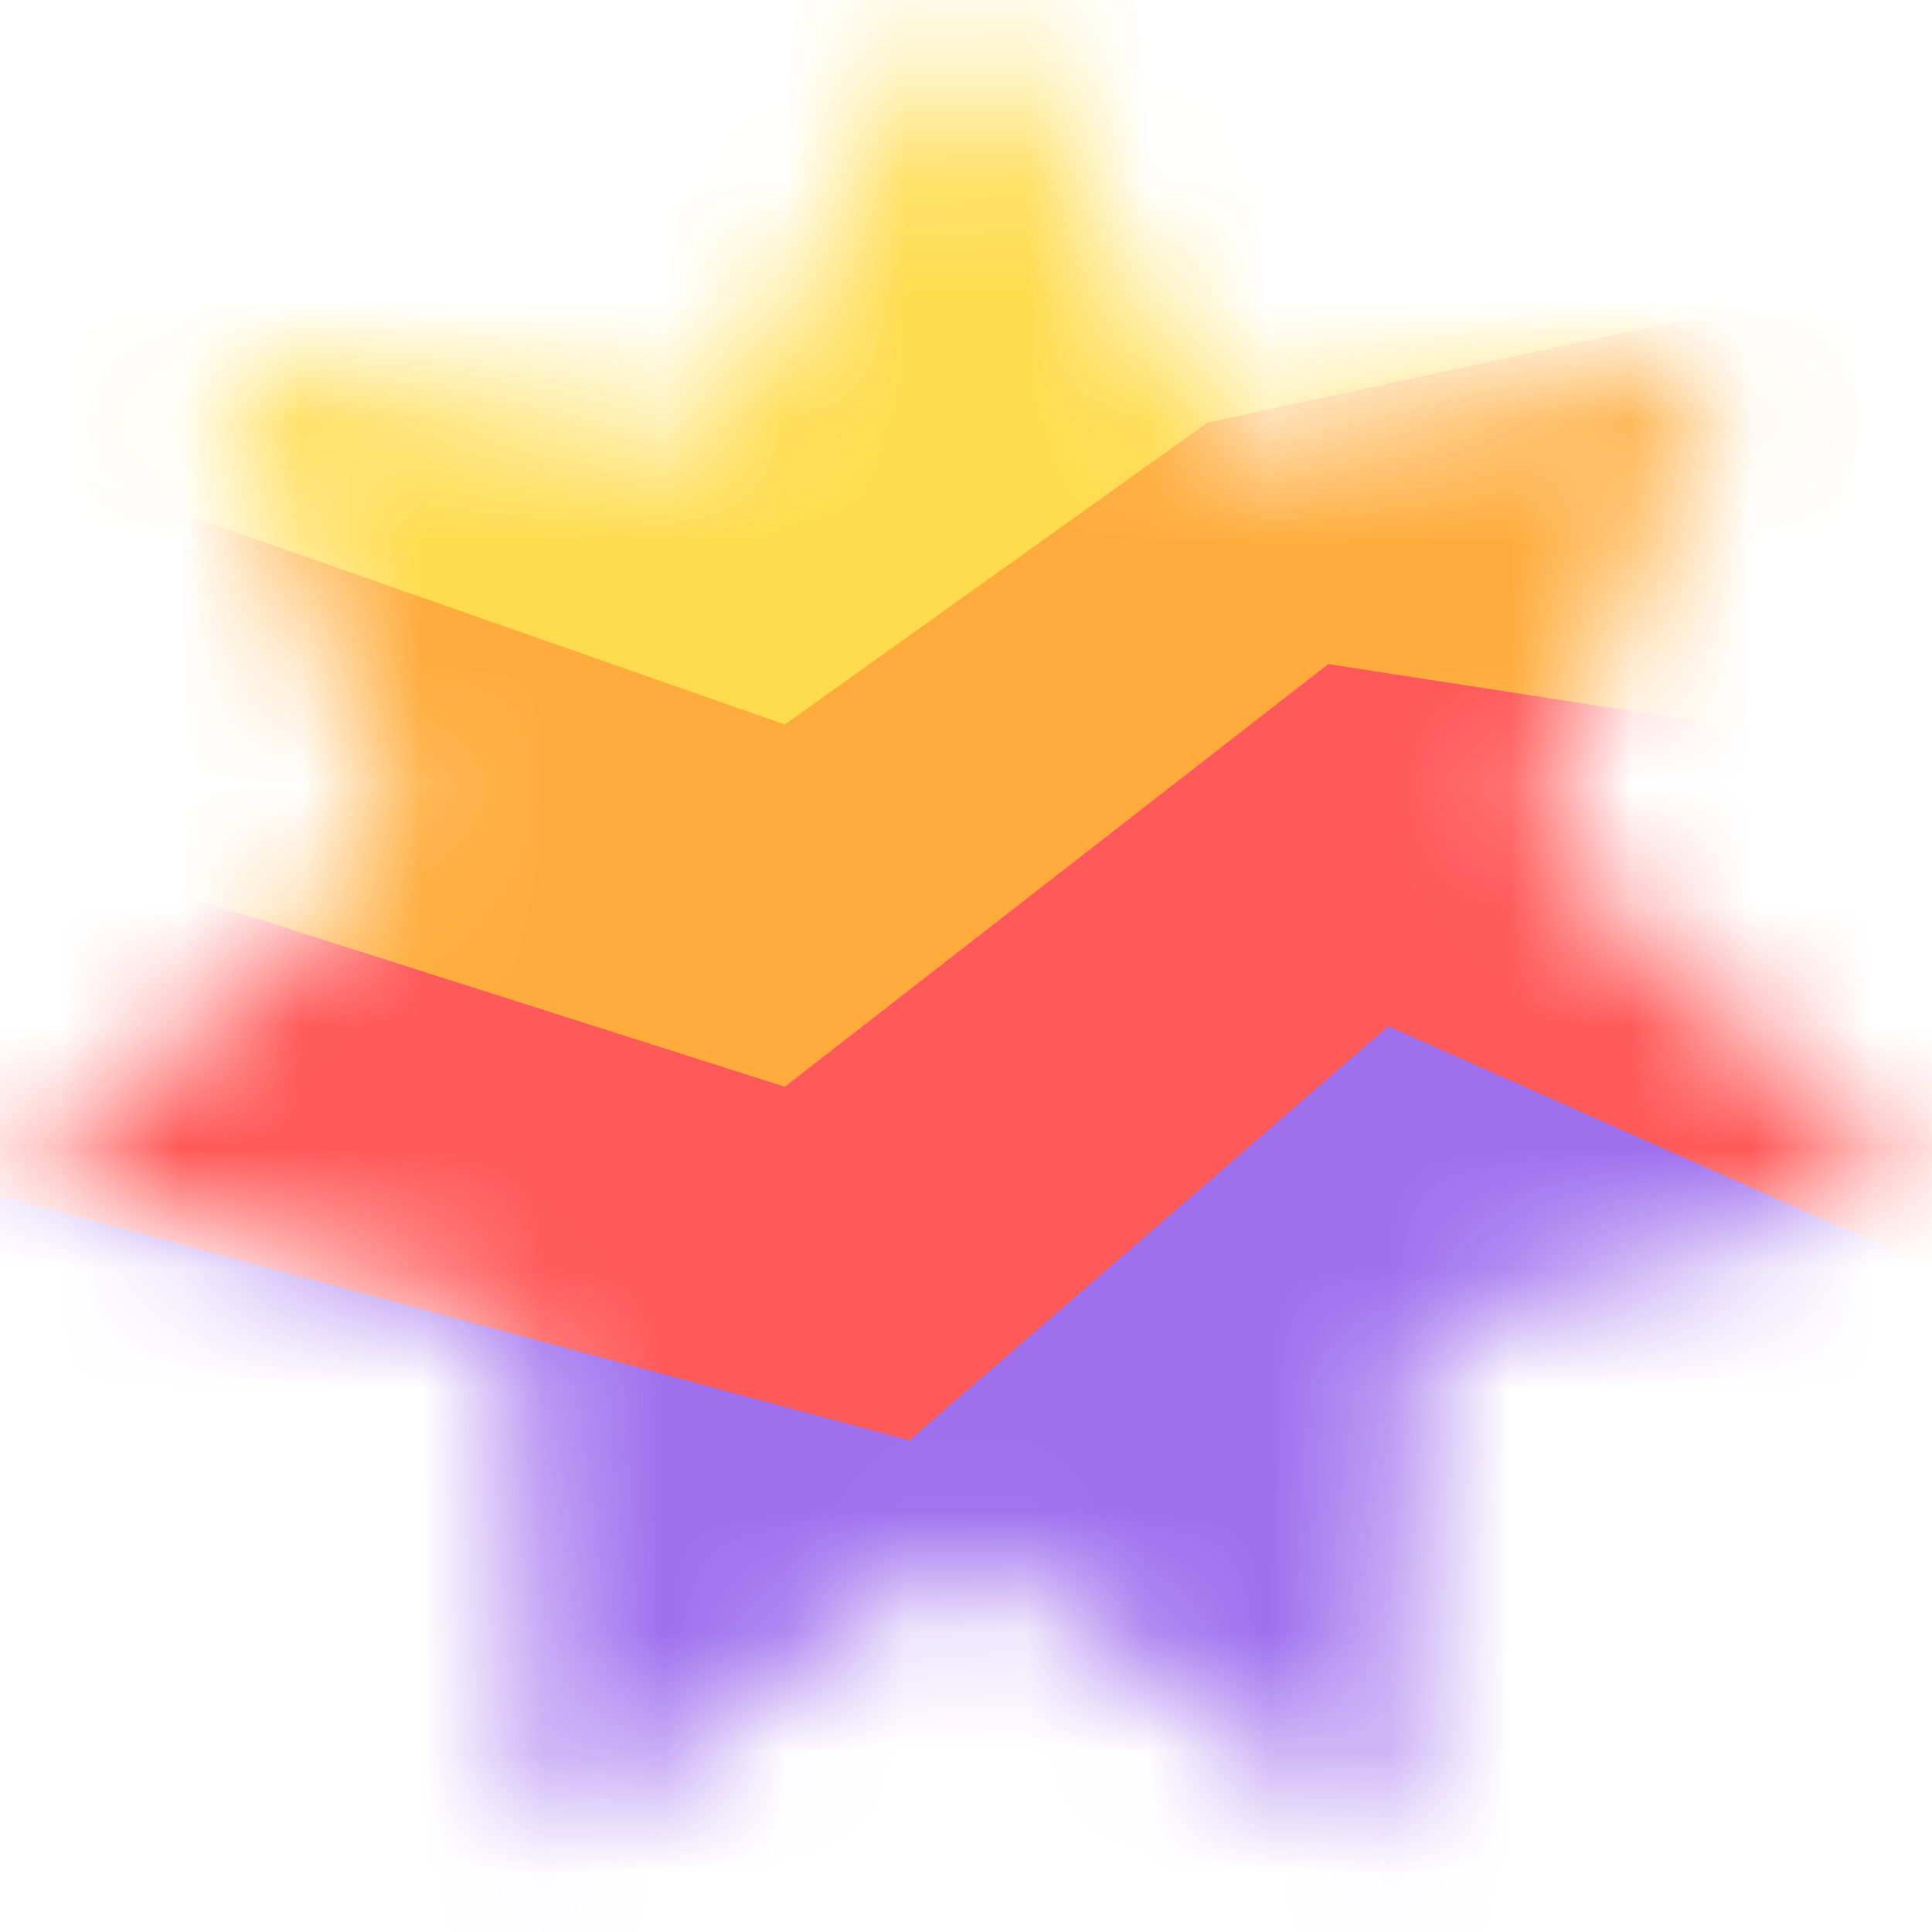 <svg xmlns="http://www.w3.org/2000/svg" fill="none" viewBox="0 0 16 16"><mask id="mask0" width="16" height="16" x="0" y="0" maskUnits="userSpaceOnUse" style="mask-type:alpha"><path fill="#C4C4C4" d="M8 0L5.917 3.675L1.745 3.012L3.32 6.932L0.201 9.78L4.247 10.993L4.529 15.208L8 12.8L11.471 15.208L11.753 10.993L15.799 9.78L12.68 6.932L14.255 3.012L10.083 3.675L8 0Z"/></mask><g mask="url(#mask0)"><path fill="#FFDB4D" d="M19.293 -3L23 14.464L-6 18L-3.36 -0.821L11.533 -0.071L14.24 -1.643L18.107 -1.25L19.293 -3Z"/><path fill="#FFAC3C" d="M19.293 0L23 8.464L-6 12L-3.5 2.5L6.5 6L10 3.5L18.107 1.75L19.293 0Z"/><path fill="#FF5958" d="M20.293 5L23 12.464L-6 16L-2.36 6.179L6.5 9L11 5.5L19.107 6.75L20.293 5Z"/><path fill="#9F6FEE" d="M20.293 8L23 15.464L-6 19L-1.5 9.5L7.533 11.929L11.5 8.5L16 10.5L20.293 8Z"/></g></svg>